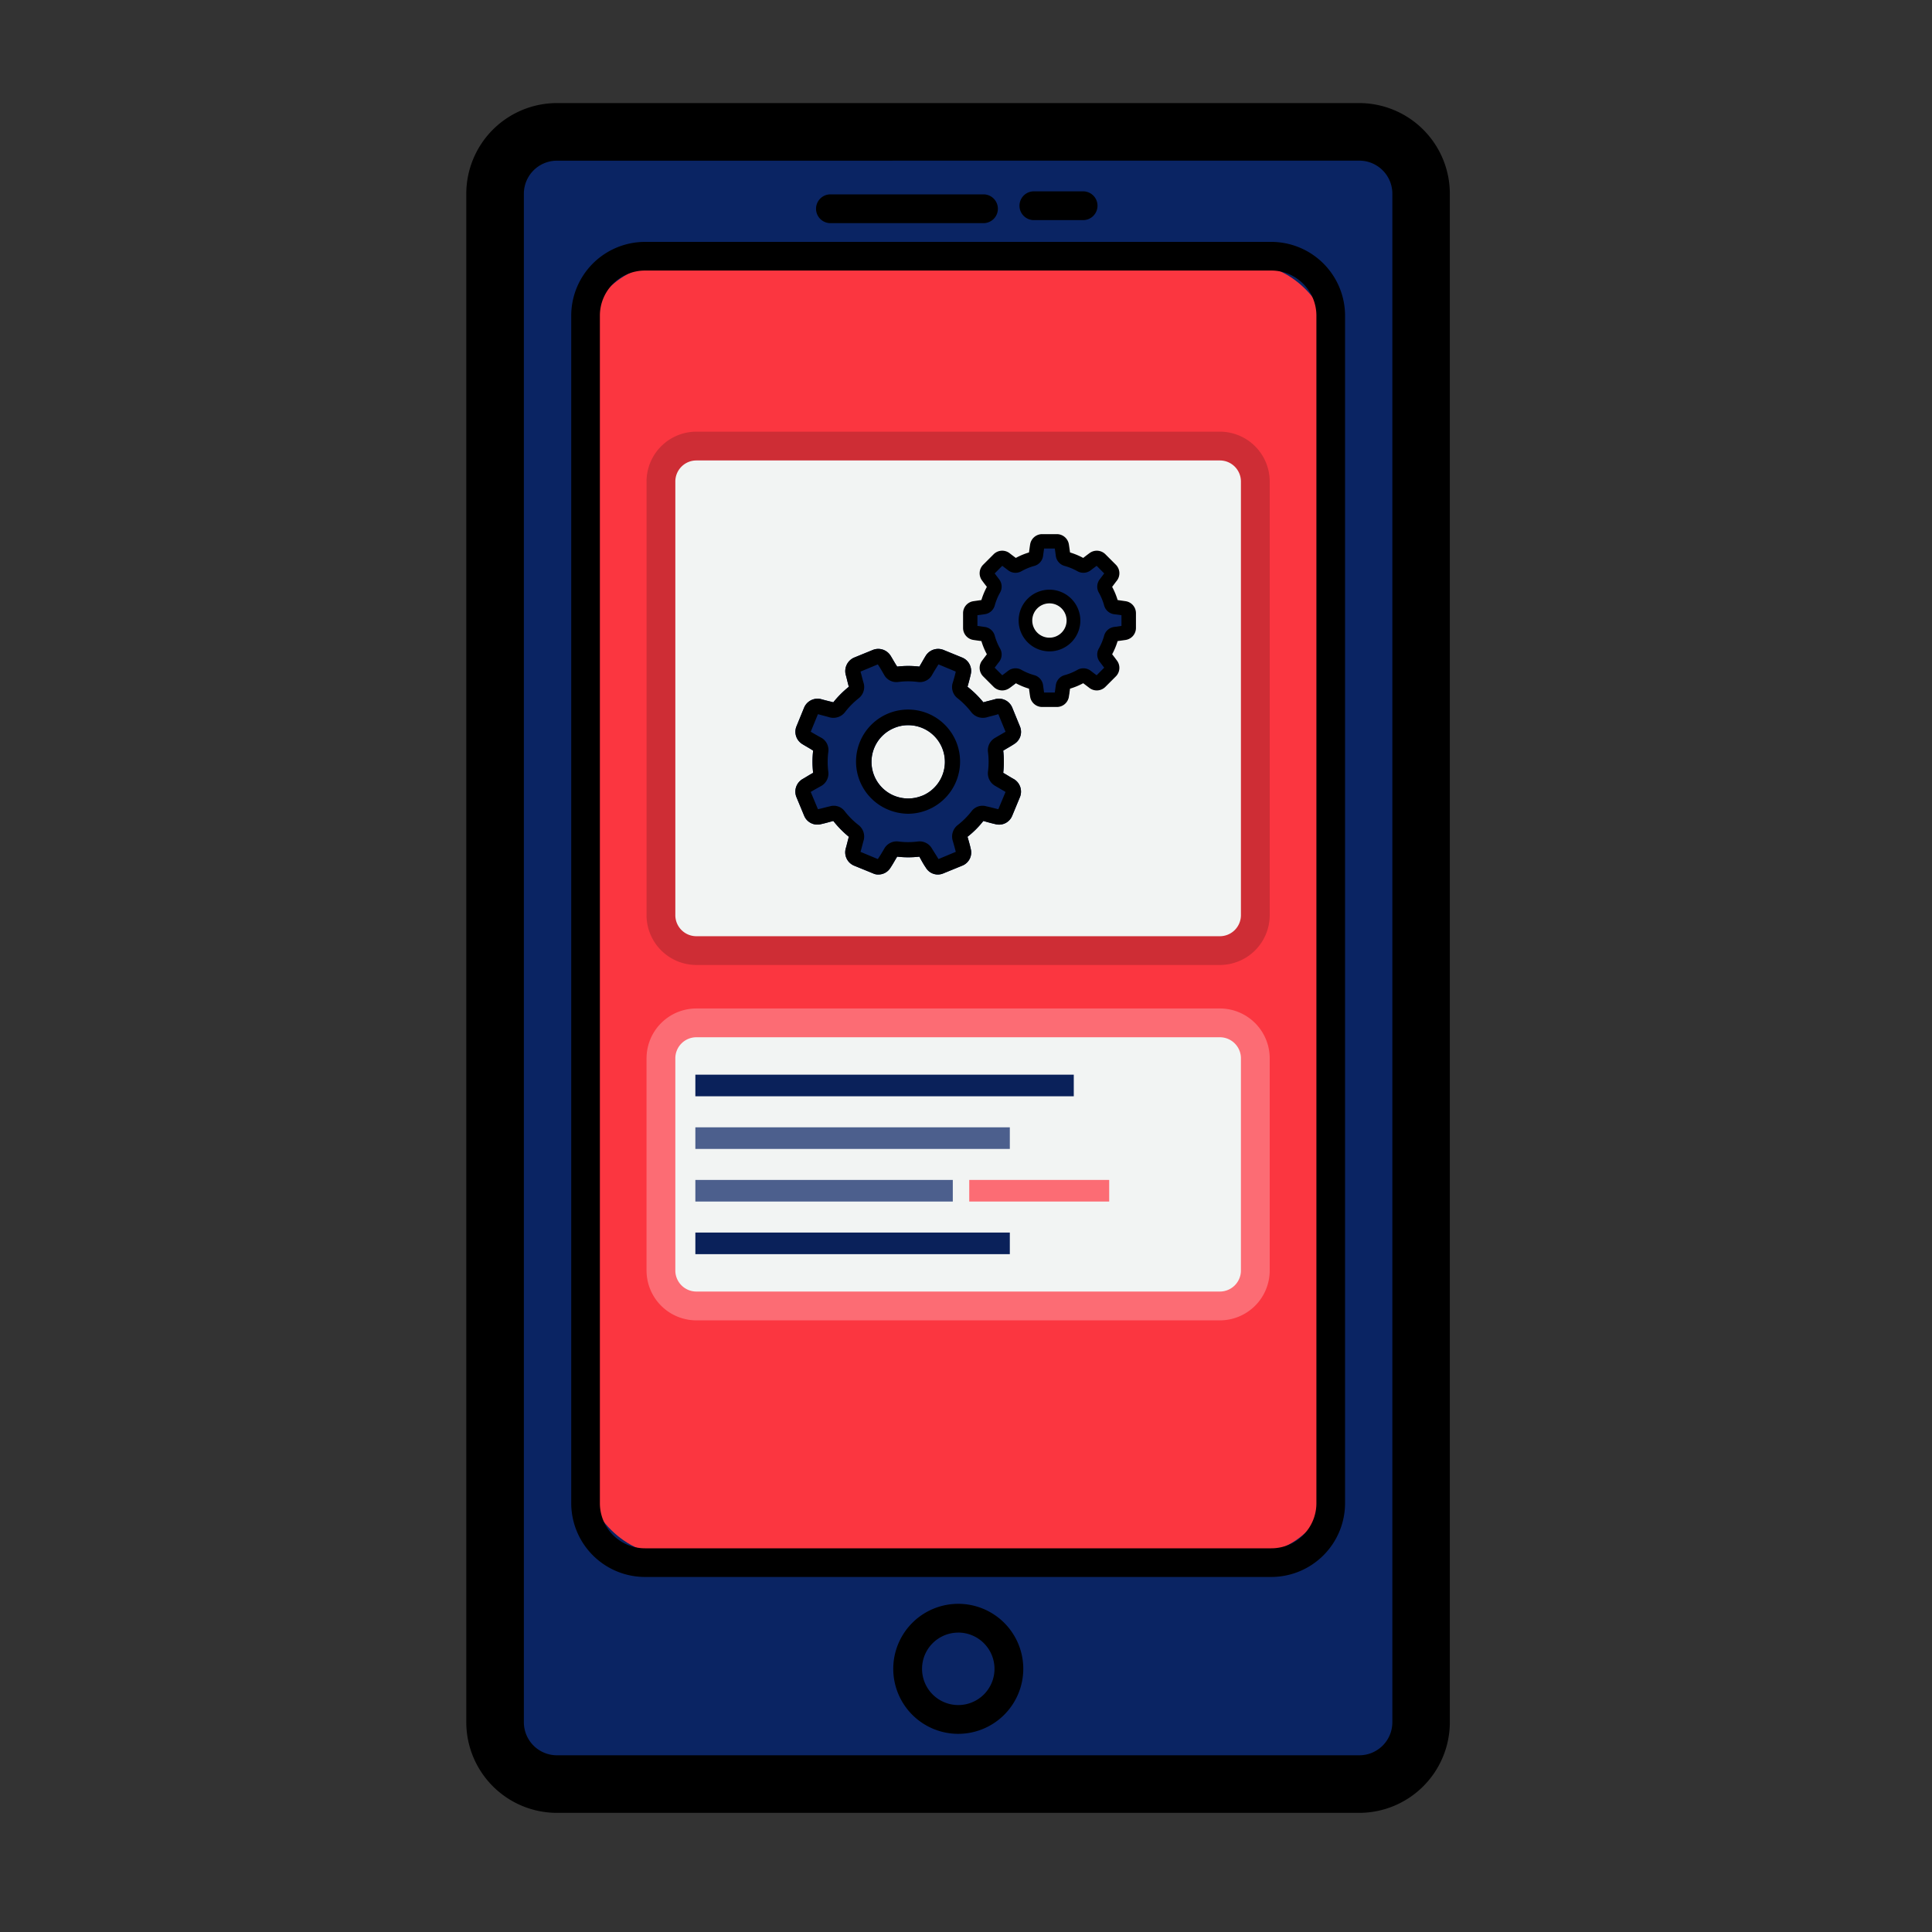<svg xmlns="http://www.w3.org/2000/svg" width="60" height="60" viewBox="0 0 60 60">
  <rect x="0" y="0" width="60" height="60" fill="#333333" stroke="none"/>
  <g id="mobile_app_development_icon" transform="translate(-896 -1412)">
    <g id="Group_88" data-name="Group 88" transform="translate(910.481 1415.201)">
      <g id="Group_55" data-name="Group 55" transform="translate(1.024 0.453)">
        <path id="Path_61" data-name="Path 61" d="M49.4,7.368V53.03a2.782,2.782,0,0,1-2.716,2.834H23.615A2.782,2.782,0,0,1,20.9,53.03V7.368a2.782,2.782,0,0,1,2.715-2.834H46.686A2.782,2.782,0,0,1,49.4,7.368Z" transform="translate(-20.9 -4.534)" fill="#0a2463"/>
      </g>
      <g id="Group_56" data-name="Group 56" transform="translate(3.663 5.007)">
        <rect id="Rectangle_7" data-name="Rectangle 7" width="23.223" height="40.068" rx="2.56" fill="#fb3640"/>
      </g>
      <g id="Group_58" data-name="Group 58">
        <g id="Group_57" data-name="Group 57">
          <path id="Path_62" data-name="Path 62" d="M47.489,57.126H22.57a2.818,2.818,0,0,1-2.815-2.814V6.841A2.818,2.818,0,0,1,22.57,4.027H47.489A2.818,2.818,0,0,1,50.3,6.841v47.47A2.818,2.818,0,0,1,47.489,57.126ZM22.57,5.816a1.028,1.028,0,0,0-1.027,1.026v47.47a1.027,1.027,0,0,0,1.027,1.026H47.489a1.027,1.027,0,0,0,1.026-1.026V6.841a1.027,1.027,0,0,0-1.026-1.026Z" transform="translate(-19.755 -4.027)"/>
        </g>
      </g>
      <g id="Group_60" data-name="Group 60" transform="translate(3.26 4.311)">
        <g id="Group_59" data-name="Group 59">
          <path id="Path_63" data-name="Path 63" d="M45.141,8.847H25.689a2.294,2.294,0,0,0-2.29,2.29V48.019a2.294,2.294,0,0,0,2.29,2.29H45.141a2.294,2.294,0,0,0,2.29-2.29V11.137A2.294,2.294,0,0,0,45.141,8.847Zm1.4,39.172a1.4,1.4,0,0,1-1.4,1.4H25.689a1.4,1.4,0,0,1-1.4-1.4V11.137a1.4,1.4,0,0,1,1.4-1.4H45.141a1.4,1.4,0,0,1,1.4,1.4Z" transform="translate(-23.4 -8.847)"/>
        </g>
      </g>
      <g id="Group_62" data-name="Group 62" transform="translate(10.862 2.835)">
        <g id="Group_61" data-name="Group 61">
          <path id="Path_64" data-name="Path 64" d="M37.1,8.091H32.347a.447.447,0,1,1,0-.894H37.1a.447.447,0,1,1,0,.894Z" transform="translate(-31.9 -7.197)"/>
        </g>
      </g>
      <g id="Group_64" data-name="Group 64" transform="translate(17.18 2.741)">
        <g id="Group_63" data-name="Group 63">
          <path id="Path_65" data-name="Path 65" d="M40.941,7.986H39.412a.447.447,0,1,1,0-.894h1.529a.447.447,0,0,1,0,.894Z" transform="translate(-38.965 -7.092)"/>
        </g>
      </g>
      <g id="Group_66" data-name="Group 66" transform="translate(13.255 46.606)">
        <g id="Group_65" data-name="Group 65">
          <path id="Path_66" data-name="Path 66" d="M36.6,60.178a2.019,2.019,0,1,1,2.019-2.019A2.022,2.022,0,0,1,36.6,60.178Zm0-3.144a1.125,1.125,0,1,0,1.125,1.125A1.127,1.127,0,0,0,36.6,57.033Z" transform="translate(-34.576 -56.139)"/>
        </g>
      </g>
      <g id="Group_67" data-name="Group 67" transform="translate(5.598 10.205)">
        <rect id="Rectangle_8" data-name="Rectangle 8" width="18.459" height="15.669" rx="1.23" transform="translate(0.447 0.447)" fill="#f2f4f3"/>
        <path id="Path_67" data-name="Path 67" d="M43.82,32H27.561a1.549,1.549,0,0,1-1.547-1.547V16.985a1.549,1.549,0,0,1,1.547-1.547H43.82a1.549,1.549,0,0,1,1.547,1.547V30.454A1.549,1.549,0,0,1,43.82,32ZM27.561,16.332a.654.654,0,0,0-.653.653V30.454a.654.654,0,0,0,.653.653H43.82a.654.654,0,0,0,.653-.653V16.985a.654.654,0,0,0-.653-.653Z" transform="translate(-26.014 -15.438)" fill="#ce2d35"/>
      </g>
      <g id="Group_68" data-name="Group 68" transform="translate(5.598 28.118)">
        <rect id="Rectangle_9" data-name="Rectangle 9" width="18.459" height="8.791" rx="1.23" transform="translate(0.447 0.448)" fill="#f2f4f3"/>
        <path id="Path_68" data-name="Path 68" d="M43.82,45.153H27.561a1.549,1.549,0,0,1-1.547-1.547V37.014a1.549,1.549,0,0,1,1.547-1.547H43.82a1.549,1.549,0,0,1,1.547,1.547v6.591A1.549,1.549,0,0,1,43.82,45.153ZM27.561,36.361a.654.654,0,0,0-.653.653v6.591a.654.654,0,0,0,.653.653H43.82a.654.654,0,0,0,.653-.653V37.014a.654.654,0,0,0-.653-.653Z" transform="translate(-26.014 -35.467)" fill="#fc6c74"/>
      </g>
      <g id="Group_69" data-name="Group 69" transform="translate(10.221 16.953)">
        <path id="Path_69" data-name="Path 69" d="M37.977,27.03c-.116-.063-.224-.134-.34-.2a2.956,2.956,0,0,0,0-.689c.116-.072.233-.134.34-.206a.438.438,0,0,0,.179-.546l-.241-.59a.448.448,0,0,0-.519-.259c-.125.036-.25.063-.376.1a3.14,3.14,0,0,0-.492-.483c.036-.125.072-.259.1-.385a.448.448,0,0,0-.259-.519l-.59-.241a.452.452,0,0,0-.546.179c-.072.116-.134.233-.2.34a2.956,2.956,0,0,0-.689,0c-.072-.107-.134-.224-.206-.34a.452.452,0,0,0-.546-.179l-.59.241a.458.458,0,0,0-.259.519c.036.125.063.259.1.385a3.083,3.083,0,0,0-.483.483c-.134-.036-.259-.063-.385-.1a.453.453,0,0,0-.519.259l-.241.59a.448.448,0,0,0,.179.546c.116.072.233.134.34.206a2.956,2.956,0,0,0,0,.689c-.116.063-.224.134-.34.2a.453.453,0,0,0-.179.554l.241.581a.443.443,0,0,0,.519.259c.125-.027.25-.063.385-.1a3.141,3.141,0,0,0,.483.492c-.036.125-.063.25-.1.376a.448.448,0,0,0,.259.519l.59.241a.363.363,0,0,0,.17.036.439.439,0,0,0,.376-.215c.072-.107.134-.224.206-.34a2.956,2.956,0,0,0,.689,0c.063.116.125.233.2.34a.432.432,0,0,0,.546.179l.59-.241a.439.439,0,0,0,.259-.519c-.027-.125-.063-.25-.1-.376a2.845,2.845,0,0,0,.492-.492c.125.036.25.072.376.1a.439.439,0,0,0,.519-.259l.241-.581A.453.453,0,0,0,37.977,27.03Zm-2.853.51a1.145,1.145,0,0,1-.876,0,1.137,1.137,0,0,1,0-2.1,1.1,1.1,0,0,1,.438-.089,1.139,1.139,0,0,1,.438,2.191Z" transform="translate(-31.183 -22.983)" fill="#0a2463"/>
      </g>
      <g id="Group_70" data-name="Group 70" transform="translate(15.555 13.518)">
        <path id="Path_70" data-name="Path 70" d="M41.773,22.968c-.06-.072-.113-.148-.173-.221a2.116,2.116,0,0,0,.183-.456c.1-.016.19-.027.28-.046a.313.313,0,0,0,.264-.314l0-.455a.32.32,0,0,0-.274-.309c-.093-.01-.182-.025-.275-.035a2.243,2.243,0,0,0-.2-.451c.056-.073.116-.153.167-.228a.32.32,0,0,0-.034-.413l-.326-.317a.322.322,0,0,0-.409-.027c-.079.058-.151.118-.221.173a2.116,2.116,0,0,0-.456-.183c-.019-.09-.03-.183-.046-.28a.323.323,0,0,0-.314-.264l-.455,0a.326.326,0,0,0-.309.275c-.01.092-.028.188-.038.281a2.2,2.2,0,0,0-.448.19c-.08-.059-.155-.11-.228-.167a.324.324,0,0,0-.413.034l-.317.326a.319.319,0,0,0-.027.409c.058.079.118.151.17.227a2.145,2.145,0,0,0-.183.455c-.093.011-.183.03-.277.04a.323.323,0,0,0-.266.319l.005.45a.316.316,0,0,0,.274.309c.09.015.182.025.281.038a2.269,2.269,0,0,0,.19.454c-.057.073-.108.148-.165.222a.32.32,0,0,0,.034.413l.326.317a.255.255,0,0,0,.1.069.314.314,0,0,0,.306-.042c.076-.052.148-.113.227-.17a2.145,2.145,0,0,0,.455.183c.011.093.021.187.04.277a.308.308,0,0,0,.314.264l.455,0a.313.313,0,0,0,.309-.275c.015-.09.025-.182.035-.275a1.987,1.987,0,0,0,.457-.195c.073.057.147.114.222.165a.313.313,0,0,0,.413-.034l.314-.32A.323.323,0,0,0,41.773,22.968Zm-2.025-.422a.816.816,0,0,1-.58-.233.812.812,0,0,1,.559-1.392.792.792,0,0,1,.315.058.813.813,0,0,1-.293,1.567Z" transform="translate(-37.148 -19.142)" fill="#0a2463"/>
      </g>
      <g id="Group_73" data-name="Group 73" transform="translate(10.221 16.953)">
        <g id="Group_72" data-name="Group 72">
          <g id="Group_71" data-name="Group 71">
            <path id="Path_71" data-name="Path 71" d="M37.977,27.03c-.116-.063-.224-.134-.34-.2a2.956,2.956,0,0,0,0-.689c.116-.072.233-.134.34-.206a.438.438,0,0,0,.179-.546l-.241-.59a.448.448,0,0,0-.519-.259c-.125.036-.25.063-.376.1a3.14,3.14,0,0,0-.492-.483c.036-.125.072-.259.1-.385a.448.448,0,0,0-.259-.519l-.59-.241a.452.452,0,0,0-.546.179c-.072.116-.134.233-.2.34a2.956,2.956,0,0,0-.689,0c-.072-.107-.134-.224-.206-.34a.452.452,0,0,0-.546-.179l-.59.241a.458.458,0,0,0-.259.519c.036.125.063.259.1.385a3.083,3.083,0,0,0-.483.483c-.134-.036-.259-.063-.385-.1a.453.453,0,0,0-.519.259l-.241.59a.448.448,0,0,0,.179.546c.116.072.233.134.34.206a2.956,2.956,0,0,0,0,.689c-.116.063-.224.134-.34.2a.453.453,0,0,0-.179.554l.241.581a.443.443,0,0,0,.519.259c.125-.027.25-.063.385-.1a3.141,3.141,0,0,0,.483.492c-.036.125-.063.25-.1.376a.448.448,0,0,0,.259.519l.59.241a.363.363,0,0,0,.17.036.439.439,0,0,0,.376-.215c.072-.107.134-.224.206-.34a2.956,2.956,0,0,0,.689,0c.063.116.125.233.2.34a.432.432,0,0,0,.546.179l.59-.241a.439.439,0,0,0,.259-.519c-.027-.125-.063-.25-.1-.376a2.845,2.845,0,0,0,.492-.492c.125.036.25.072.376.1a.439.439,0,0,0,.519-.259l.241-.581A.453.453,0,0,0,37.977,27.03Zm-.492.93c-.116-.027-.241-.063-.367-.089a.425.425,0,0,0-.465.152,2.438,2.438,0,0,1-.429.429.45.45,0,0,0-.161.465c.036.125.072.25.1.367l-.537.224c-.063-.107-.134-.215-.2-.322a.441.441,0,0,0-.438-.224,2.307,2.307,0,0,1-.608,0,.441.441,0,0,0-.438.224c-.063.107-.125.215-.2.322l-.537-.224c.036-.116.063-.241.1-.367a.45.45,0,0,0-.161-.465,2.438,2.438,0,0,1-.429-.429.425.425,0,0,0-.465-.152c-.125.027-.241.063-.367.089l-.224-.537c.107-.063.215-.125.331-.188a.442.442,0,0,0,.215-.438,2.375,2.375,0,0,1,0-.617.434.434,0,0,0-.215-.438c-.116-.063-.224-.125-.331-.188l.224-.546c.125.036.241.063.367.1a.457.457,0,0,0,.465-.152,2.489,2.489,0,0,1,.429-.438.445.445,0,0,0,.161-.465c-.036-.116-.063-.241-.1-.367l.537-.224c.072.107.134.215.2.331a.434.434,0,0,0,.438.215,2.307,2.307,0,0,1,.608,0,.434.434,0,0,0,.438-.215c.063-.116.134-.224.2-.331l.537.224c-.027.125-.063.25-.1.367a.44.44,0,0,0,.161.465,2.489,2.489,0,0,1,.429.438.457.457,0,0,0,.465.152c.125-.036.25-.063.367-.1l.224.546-.322.188a.441.441,0,0,0-.224.438,2.375,2.375,0,0,1,0,.617.448.448,0,0,0,.224.438l.322.188Z" transform="translate(-31.183 -22.983)"/>
          </g>
        </g>
      </g>
      <g id="Group_76" data-name="Group 76" transform="translate(12.108 18.846)">
        <g id="Group_75" data-name="Group 75">
          <g id="Group_74" data-name="Group 74">
            <path id="Path_72" data-name="Path 72" d="M36.4,26.091A1.616,1.616,0,1,0,34.292,28.2a1.653,1.653,0,0,0,.617.125A1.622,1.622,0,0,0,36.4,26.091Zm-1.055,1.672a1.145,1.145,0,0,1-.876,0,1.137,1.137,0,0,1,0-2.1,1.1,1.1,0,0,1,.438-.089,1.139,1.139,0,0,1,.438,2.191Z" transform="translate(-33.293 -25.1)"/>
          </g>
        </g>
      </g>
      <g id="Group_79" data-name="Group 79" transform="translate(15.424 13.384)">
        <g id="Group_78" data-name="Group 78">
          <g id="Group_77" data-name="Group 77">
            <path id="Path_73" data-name="Path 73" d="M42.055,21.078l-.25-.036a2.211,2.211,0,0,0-.17-.41c.052-.067.1-.135.152-.2a.376.376,0,0,0-.037-.487l-.326-.326a.377.377,0,0,0-.488-.037c-.067.049-.134.1-.2.152a2.2,2.2,0,0,0-.409-.17c-.012-.085-.023-.168-.036-.25a.378.378,0,0,0-.371-.319h-.461a.378.378,0,0,0-.371.319c-.013.081-.024.165-.036.25a2.143,2.143,0,0,0-.409.17c-.068-.052-.135-.1-.2-.152a.377.377,0,0,0-.488.037l-.326.326a.376.376,0,0,0-.037.487c.049.067.1.135.152.2a2.274,2.274,0,0,0-.17.41l-.25.036a.376.376,0,0,0-.319.37v.462a.377.377,0,0,0,.319.371c.081.012.165.024.25.035a2.186,2.186,0,0,0,.17.41c-.052.067-.1.135-.152.2a.376.376,0,0,0,.037.487l.326.326a.378.378,0,0,0,.488.038l.2-.152a2.2,2.2,0,0,0,.409.169c.012.085.023.169.036.25a.378.378,0,0,0,.371.319h.461a.377.377,0,0,0,.371-.319c.013-.081.024-.165.036-.25a2.2,2.2,0,0,0,.409-.169l.2.152a.378.378,0,0,0,.488-.038l.326-.326a.376.376,0,0,0,.037-.487c-.049-.067-.1-.135-.152-.2a2.247,2.247,0,0,0,.17-.41c.084-.011.168-.023.25-.035a.377.377,0,0,0,.319-.371v-.462A.376.376,0,0,0,42.055,21.078Zm-.131.768-.225.031a.373.373,0,0,0-.313.271,1.8,1.8,0,0,1-.165.4.373.373,0,0,0,.029.413c.047.061.093.122.138.182l-.235.235c-.061-.045-.122-.091-.182-.138a.376.376,0,0,0-.414-.03,1.748,1.748,0,0,1-.4.165.375.375,0,0,0-.272.313c-.01.076-.021.152-.031.226h-.333c-.011-.074-.021-.15-.031-.225a.375.375,0,0,0-.272-.314,1.748,1.748,0,0,1-.4-.165.376.376,0,0,0-.414.03c-.06.047-.121.093-.182.138l-.235-.235c.045-.061.09-.122.138-.182a.373.373,0,0,0,.029-.413,1.754,1.754,0,0,1-.165-.4.373.373,0,0,0-.313-.271l-.225-.031v-.334l.225-.03a.374.374,0,0,0,.313-.272,1.754,1.754,0,0,1,.165-.4.373.373,0,0,0-.029-.413c-.047-.061-.093-.122-.138-.182l.235-.236c.06.046.122.091.182.138a.374.374,0,0,0,.414.03,1.748,1.748,0,0,1,.4-.165.374.374,0,0,0,.272-.313c.01-.076.021-.152.031-.226h.333c.011.074.021.15.031.226a.374.374,0,0,0,.272.313,1.748,1.748,0,0,1,.4.165.376.376,0,0,0,.414-.03c.06-.047.121-.092.182-.138l.235.236c-.045.06-.09.121-.138.182a.374.374,0,0,0-.029.414,1.771,1.771,0,0,1,.165.4.374.374,0,0,0,.313.272l.225.03v.334Z" transform="translate(-37.001 -18.992)"/>
          </g>
        </g>
      </g>
      <g id="Group_82" data-name="Group 82" transform="translate(17.152 15.112)">
        <g id="Group_81" data-name="Group 81">
          <g id="Group_80" data-name="Group 80">
            <path id="Path_74" data-name="Path 74" d="M39.892,20.925a.958.958,0,1,0,.959.959A.96.96,0,0,0,39.892,20.925Zm0,1.491a.533.533,0,1,1,.532-.532A.533.533,0,0,1,39.892,22.416Z" transform="translate(-38.933 -20.925)"/>
          </g>
        </g>
      </g>
      <g id="Group_83" data-name="Group 83" transform="translate(7.114 30.174)">
        <rect id="Rectangle_10" data-name="Rectangle 10" width="11.752" height="0.671" fill="#0a215a"/>
      </g>
      <g id="Group_84" data-name="Group 84" transform="translate(7.114 35.077)">
        <rect id="Rectangle_11" data-name="Rectangle 11" width="9.766" height="0.671" fill="#0a215a"/>
      </g>
      <g id="Group_85" data-name="Group 85" transform="translate(7.114 31.809)">
        <rect id="Rectangle_12" data-name="Rectangle 12" width="9.766" height="0.671" fill="#4c5f8d"/>
      </g>
      <g id="Group_86" data-name="Group 86" transform="translate(7.114 33.443)">
        <rect id="Rectangle_13" data-name="Rectangle 13" width="7.995" height="0.671" fill="#4c5f8d"/>
      </g>
      <g id="Group_87" data-name="Group 87" transform="translate(15.62 33.443)">
        <rect id="Rectangle_14" data-name="Rectangle 14" width="4.346" height="0.671" fill="#fc6c74"/>
      </g>
    </g>
    <g id="Rectangle_173" data-name="Rectangle 173" transform="translate(896 1412)" fill="#fff" stroke="#707070" stroke-width="1" opacity="0">
      <rect width="60" height="60" stroke="none"/>
      <rect x="0.5" y="0.5" width="59" height="59" fill="none"/>
    </g>
  </g>
</svg>
